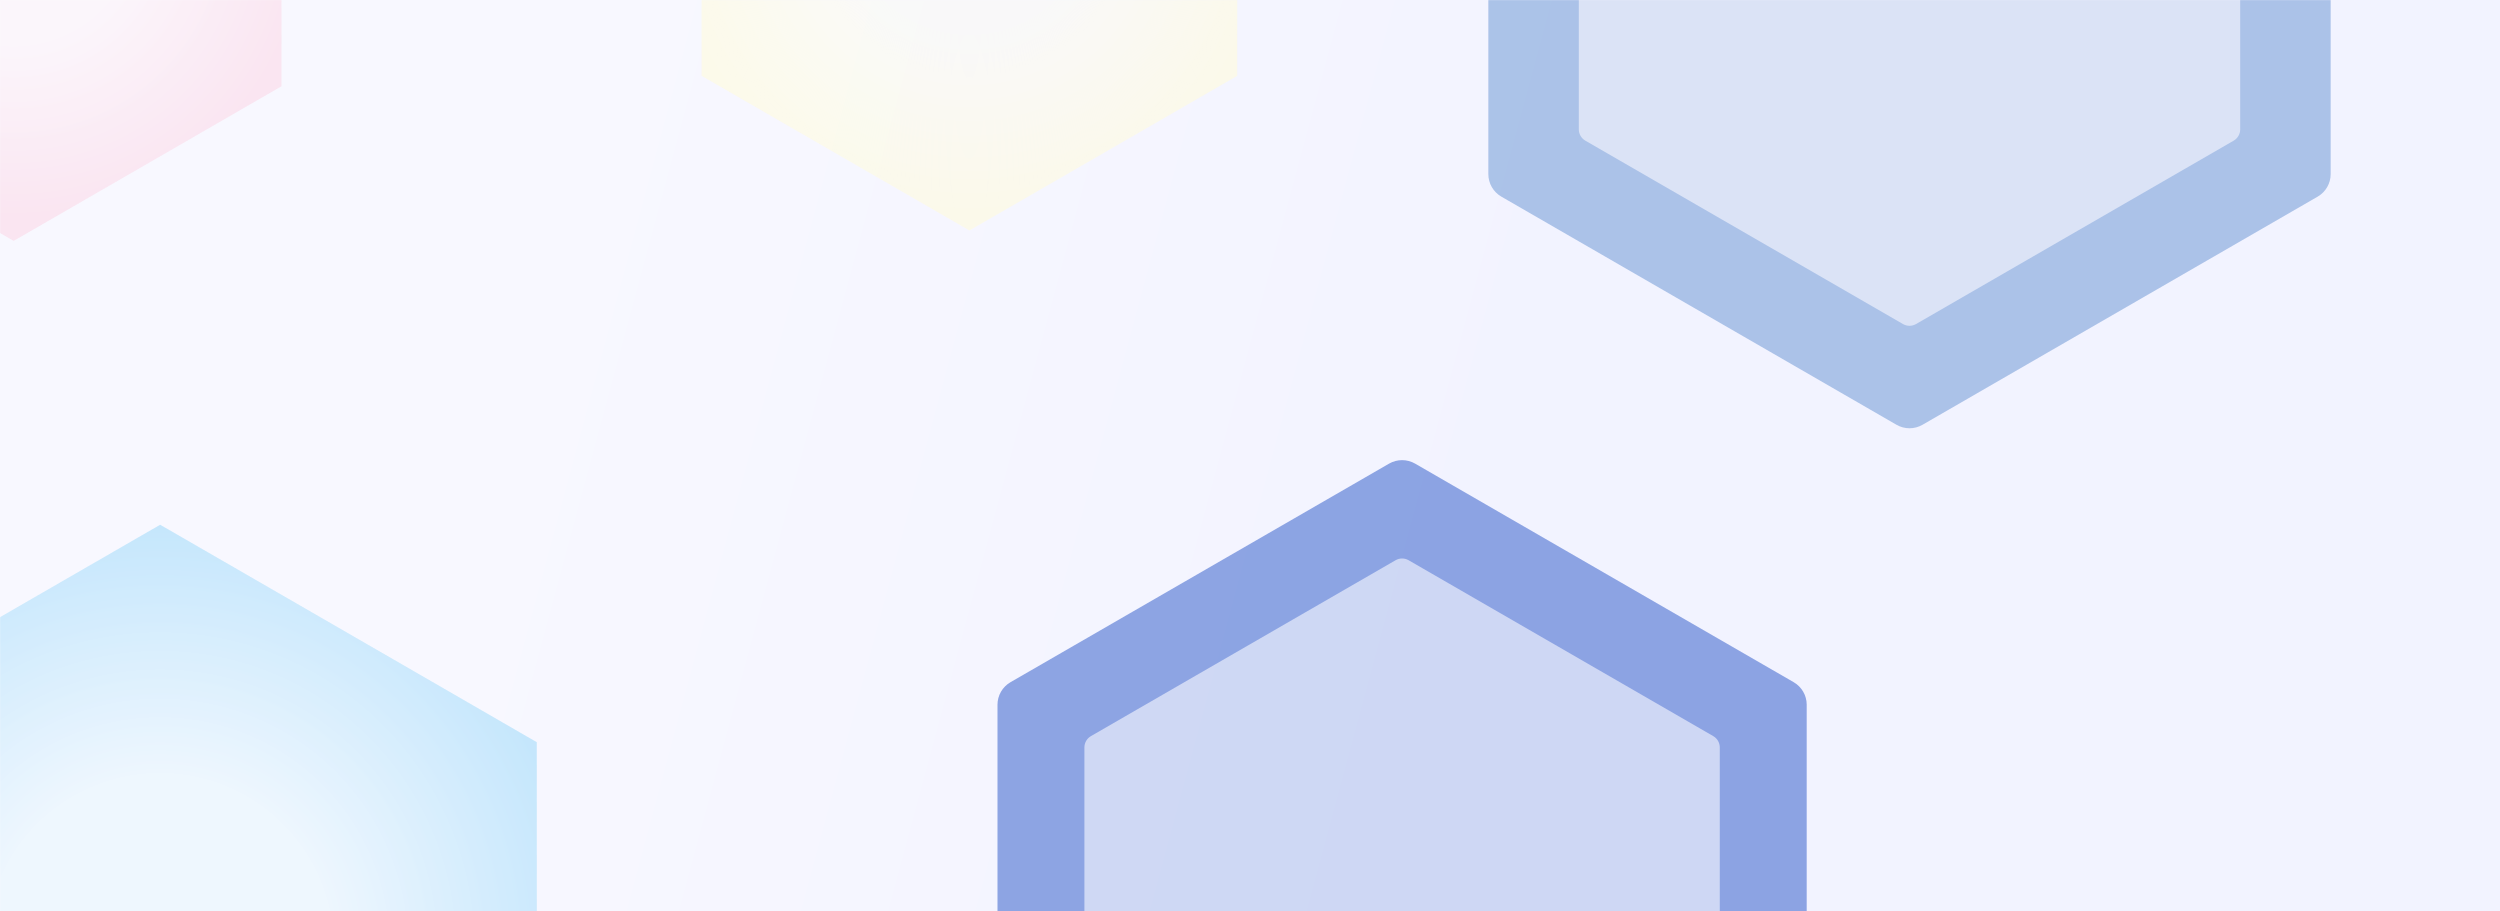 <svg width="1920" height="700" viewBox="0 0 1920 700" fill="none" xmlns="http://www.w3.org/2000/svg">
<rect width="1920" height="700" fill="url(#paint0_linear)"/>
<mask id="mask0" mask-type="alpha" maskUnits="userSpaceOnUse" x="0" y="0" width="1920" height="700">
<rect width="1920" height="700" fill="white"/>
</mask>
<g mask="url(#mask0)">
<g opacity="0.6">
<path d="M1066.81 356.063C1073 352.491 1080.62 352.491 1086.81 356.063L1377.55 523.92C1383.73 527.493 1387.55 534.096 1387.55 541.241V876.955C1387.55 884.1 1383.73 890.703 1377.55 894.275L1086.81 1062.13C1080.62 1065.71 1073 1065.71 1066.81 1062.13L776.071 894.275C769.883 890.703 766.071 884.1 766.071 876.955V541.241C766.071 534.096 769.883 527.493 776.071 523.92L1066.81 356.063Z" fill="#486ED1"/>
<path opacity="0.6" d="M1071.81 430.261C1074.9 428.474 1078.71 428.474 1081.81 430.261L1315.79 565.349C1318.88 567.135 1320.79 570.437 1320.79 574.009V844.186C1320.79 847.759 1318.88 851.06 1315.79 852.847L1081.81 987.935C1078.71 989.721 1074.9 989.721 1071.81 987.935L837.828 852.847C834.734 851.06 832.828 847.759 832.828 844.186V574.009C832.828 570.437 834.734 567.135 837.828 565.349L1071.81 430.261Z" fill="white"/>
</g>
<g opacity="0.6" filter="url(#filter0_f)">
<path d="M123 403L412.252 570V904L123 1071L-166.252 904V570L123 403Z" fill="#A3DBFA"/>
<path d="M123 403L412.252 570V904L123 1071L-166.252 904V570L123 403Z" fill="url(#paint1_radial)" fill-opacity="0.8"/>
</g>
<g opacity="0.6" filter="url(#filter1_f)">
<path d="M10.5 -290L216.181 -171.25V66.25L10.5 185L-195.181 66.25V-171.25L10.5 -290Z" fill="#FBD8E7"/>
<path d="M10.5 -290L216.181 -171.25V66.25L10.5 185L-195.181 66.25V-171.25L10.5 -290Z" fill="url(#paint2_radial)" fill-opacity="0.8"/>
</g>
<g opacity="0.6" filter="url(#filter2_f)">
<path d="M744.5 -298L950.181 -179.25V58.25L744.5 177L538.819 58.25V-179.25L744.5 -298Z" fill="#FFFBDC"/>
<path d="M744.5 -298L950.181 -179.25V58.25L744.5 177L538.819 58.25V-179.25L744.5 -298Z" fill="url(#paint3_radial)" fill-opacity="0.7"/>
</g>
<g opacity="0.6">
<path d="M1456.5 -409.226C1462.69 -412.799 1470.31 -412.799 1476.5 -409.226L1779.96 -234.023C1786.15 -230.451 1789.96 -223.848 1789.96 -216.703V133.703C1789.96 140.848 1786.15 147.451 1779.96 151.023L1476.5 326.227C1470.31 329.799 1462.69 329.799 1456.5 326.227L1153.04 151.023C1146.85 147.451 1143.04 140.848 1143.04 133.703V-216.703C1143.04 -223.848 1146.85 -230.451 1153.04 -234.023L1456.5 -409.226Z" fill="#7CA1D9"/>
<path opacity="0.6" d="M1461.5 -331.873C1464.59 -333.659 1468.41 -333.659 1471.5 -331.873L1715.47 -191.016C1718.56 -189.23 1720.47 -185.929 1720.47 -182.356V99.356C1720.47 102.929 1718.56 106.23 1715.47 108.017L1471.5 248.873C1468.41 250.659 1464.59 250.659 1461.5 248.873L1217.53 108.017C1214.44 106.23 1212.53 102.929 1212.53 99.356V-182.356C1212.53 -185.929 1214.44 -189.23 1217.53 -191.016L1461.5 -331.873Z" fill="white"/>
</g>
</g>
<defs>
<filter id="filter0_f" x="-266.252" y="303" width="778.505" height="868" filterUnits="userSpaceOnUse" color-interpolation-filters="sRGB">
<feFlood flood-opacity="0" result="BackgroundImageFix"/>
<feBlend mode="normal" in="SourceGraphic" in2="BackgroundImageFix" result="shape"/>
<feGaussianBlur stdDeviation="50" result="effect1_foregroundBlur"/>
</filter>
<filter id="filter1_f" x="-295.181" y="-390" width="611.362" height="675" filterUnits="userSpaceOnUse" color-interpolation-filters="sRGB">
<feFlood flood-opacity="0" result="BackgroundImageFix"/>
<feBlend mode="normal" in="SourceGraphic" in2="BackgroundImageFix" result="shape"/>
<feGaussianBlur stdDeviation="50" result="effect1_foregroundBlur"/>
</filter>
<filter id="filter2_f" x="438.819" y="-398" width="611.362" height="675" filterUnits="userSpaceOnUse" color-interpolation-filters="sRGB">
<feFlood flood-opacity="0" result="BackgroundImageFix"/>
<feBlend mode="normal" in="SourceGraphic" in2="BackgroundImageFix" result="shape"/>
<feGaussianBlur stdDeviation="50" result="effect1_foregroundBlur"/>
</filter>
<linearGradient id="paint0_linear" x1="389" y1="295.981" x2="1138.26" y2="497.701" gradientUnits="userSpaceOnUse">
<stop stop-color="#F8F8FF"/>
<stop offset="1" stop-color="#F2F3FF"/>
</linearGradient>
<radialGradient id="paint1_radial" cx="0" cy="0" r="1" gradientUnits="userSpaceOnUse" gradientTransform="translate(123 726.749) rotate(-90) scale(323.749)">
<stop offset="0.411" stop-color="white" stop-opacity="0.92"/>
<stop offset="1" stop-color="white" stop-opacity="0"/>
</radialGradient>
<radialGradient id="paint2_radial" cx="0" cy="0" r="1" gradientUnits="userSpaceOnUse" gradientTransform="translate(10.5 -59.789) rotate(-90) scale(230.211)">
<stop offset="0.411" stop-color="white" stop-opacity="0.92"/>
<stop offset="1" stop-color="white" stop-opacity="0"/>
</radialGradient>
<radialGradient id="paint3_radial" cx="0" cy="0" r="1" gradientUnits="userSpaceOnUse" gradientTransform="translate(744.5 -67.789) rotate(-90) scale(230.211)">
<stop offset="0.411" stop-color="#FAFAFF"/>
<stop offset="1" stop-color="white" stop-opacity="0"/>
</radialGradient>
</defs>
</svg>
